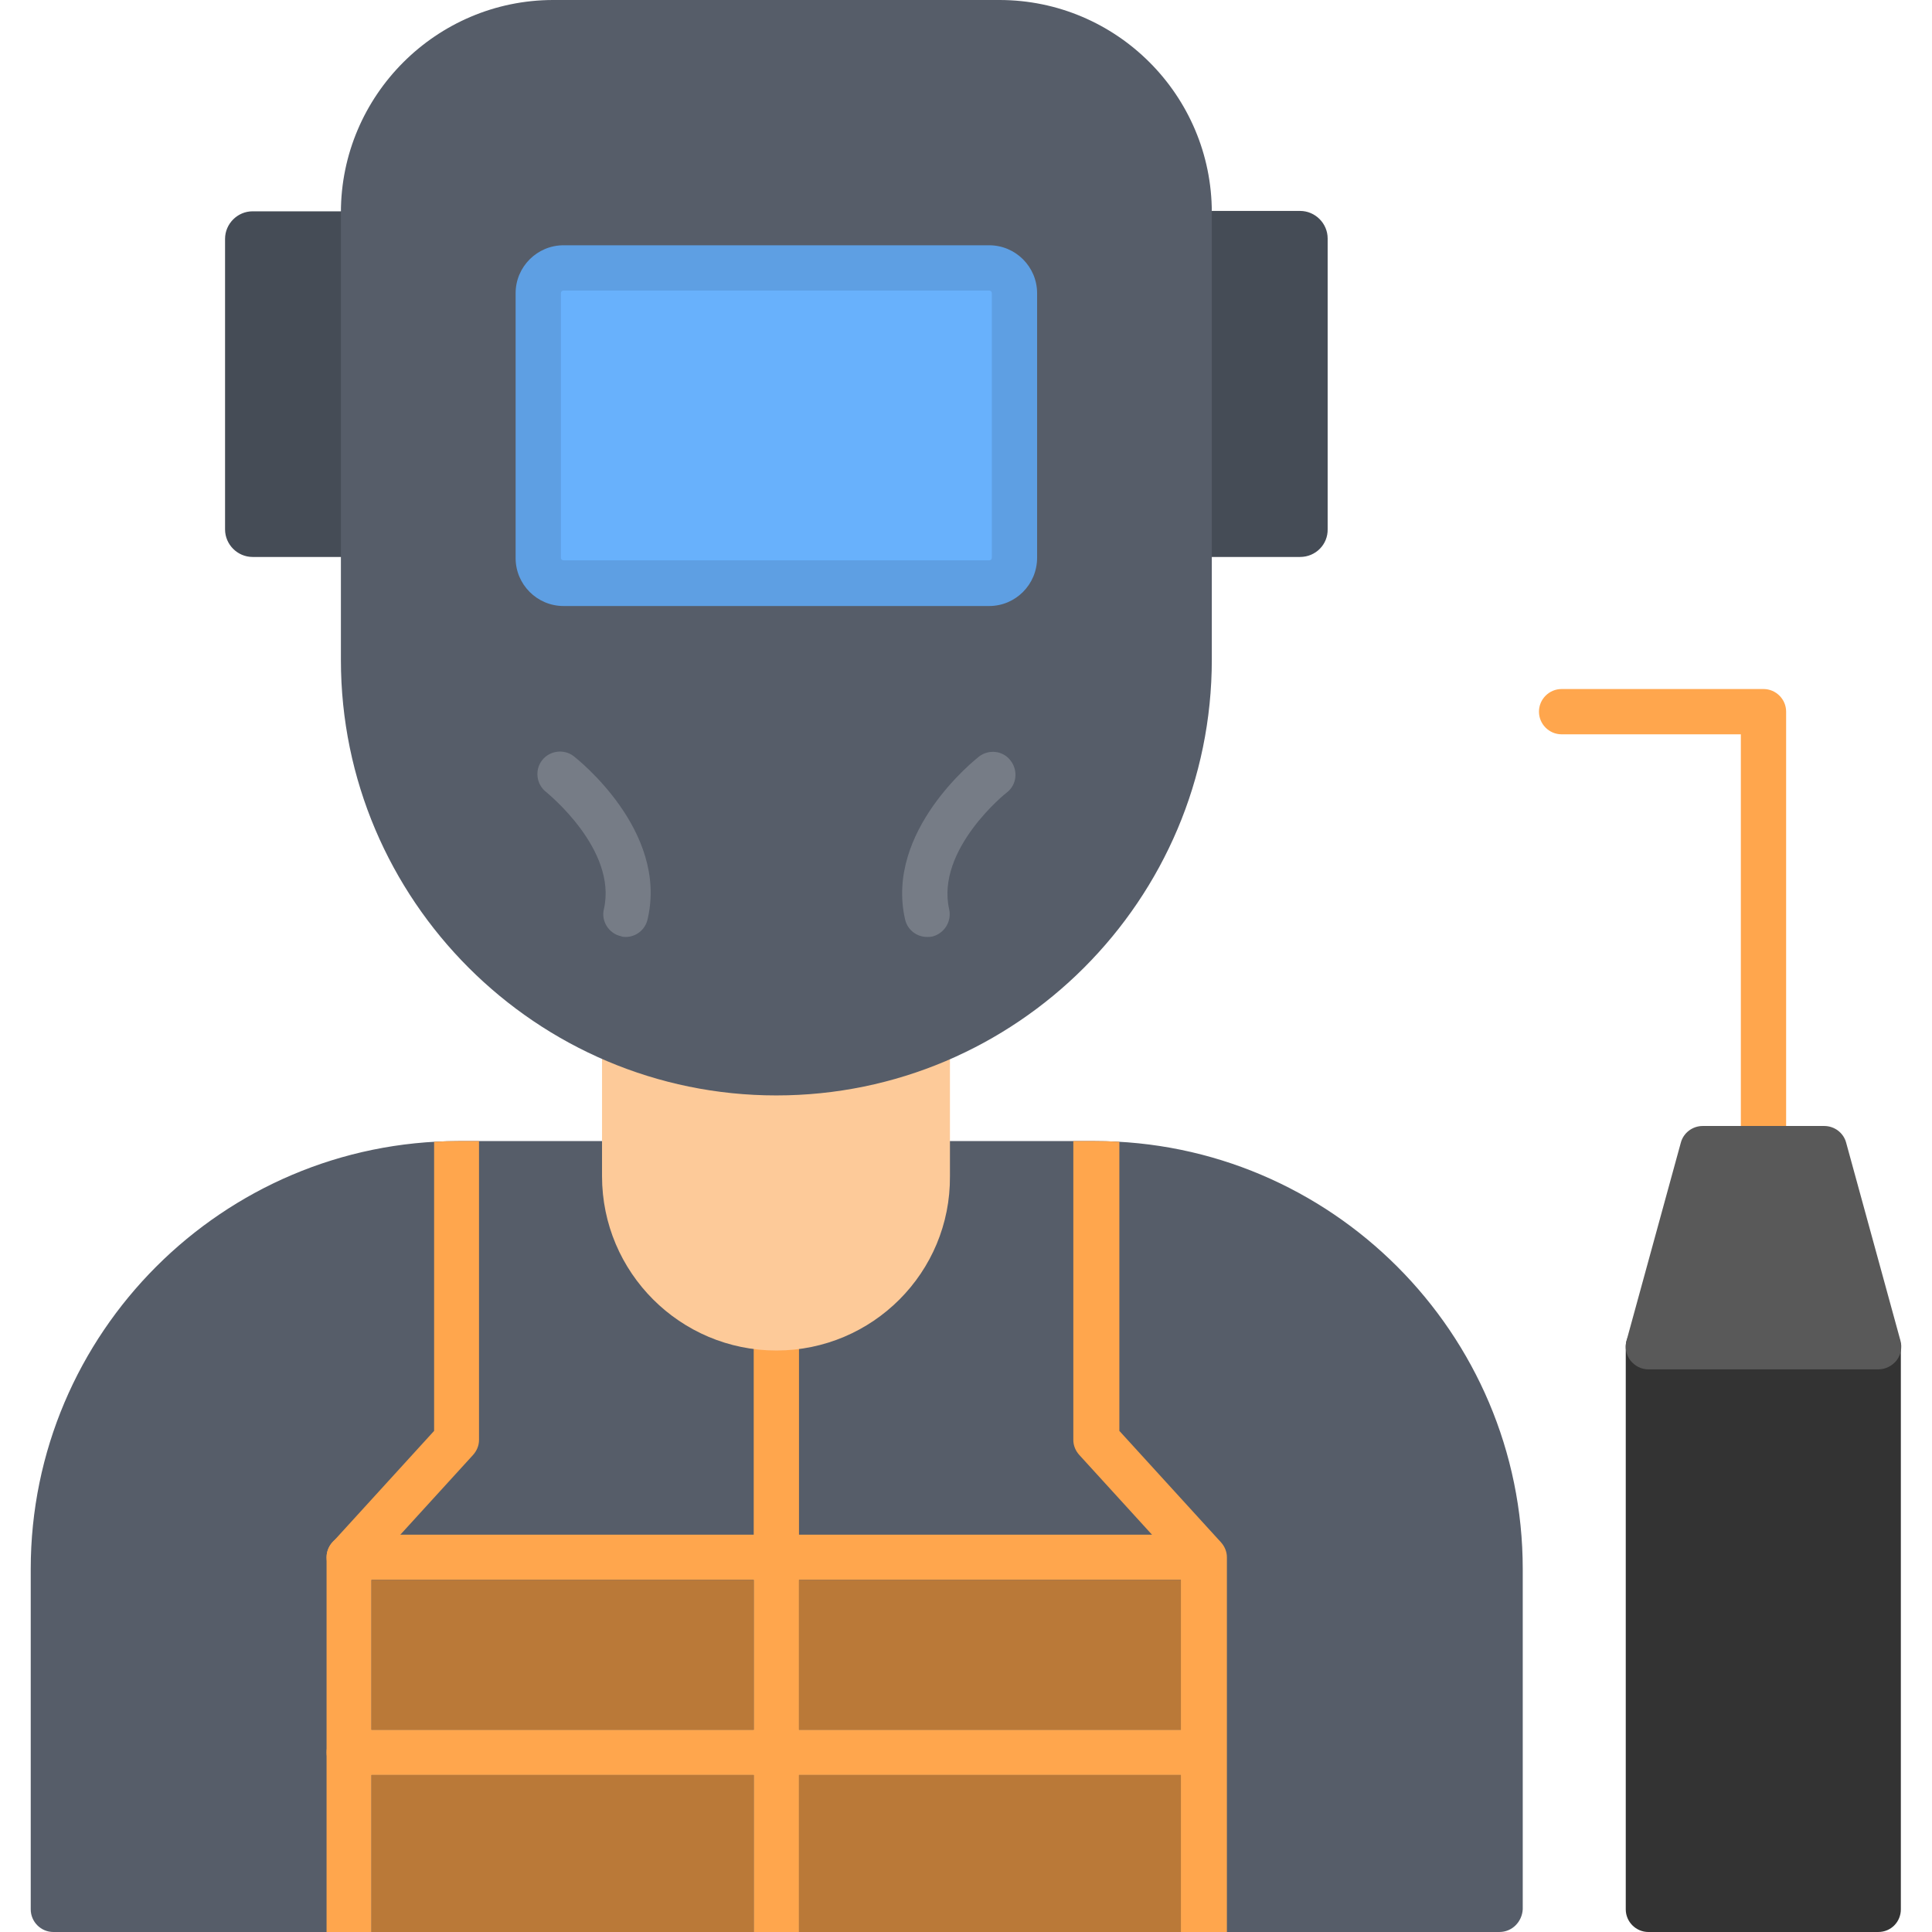 <?xml version="1.0" ?><!DOCTYPE svg  PUBLIC '-//W3C//DTD SVG 1.1//EN'  'http://www.w3.org/Graphics/SVG/1.1/DTD/svg11.dtd'><svg xmlns="http://www.w3.org/2000/svg" xmlns:xlink="http://www.w3.org/1999/xlink" xml:space="preserve" width="512px" height="512px" style="shape-rendering:geometricPrecision; text-rendering:geometricPrecision; image-rendering:optimizeQuality; fill-rule:evenodd; clip-rule:evenodd" viewBox="0 0 512 512"><defs><style type="text/css">
   <![CDATA[
    .fil6 {fill:#333333}
    .fil2 {fill:#454C56}
    .fil0 {fill:#565D69}
    .fil7 {fill:#595959}
    .fil4 {fill:#5E9FE3}
    .fil8 {fill:#68B1FC}
    .fil5 {fill:#767C86}
    .fil9 {fill:#BA7938}
    .fil3 {fill:#FDCA99}
    .fil1 {fill:#FFA64D}
   ]]>
  </style></defs><g id="Layer_x0020_1"><g id="_280457168"><path id="_280459232" class="fil0" d="M397.342 511.999l-383.198 0c-3.3,0 -6,-2.7 -6,-6l0 -90.2c0,-62.501 50.9,-113.4 113.4,-113.4l44.099 0c3.3,0 6,2.7 6,6l0 3.3c0,18.8 15.3,34.2 34.2,34.2 18.8,0 34.2,-15.3 34.2,-34.2l0 -3.3c0,-3.3 2.7,-6 6,-6l44.099 0c62.501,0 113.4,50.9 113.4,113.4l0 90.2c-0.201,3.3 -2.8,6 -6.201,6z"/><path id="_280459400" class="fil1" d="M211.743 511.999l-12 0 0 -157.076c0,-4.963 2.7,-9.024 6,-9.024 3.3,0 6,4.061 6,9.024l0 157.076z"/><path id="_280458728" class="fil1" d="M325.142 511.999l-12.2 0 0 -96.9 -26.9 -29.5c-1,-1.1 -1.6,-2.5 -1.6,-4l0 -79.199 5.7 0c2.182,0 4.348,0.07 6.5,0.191l0 76.609 26.9 29.5c1,1.1 1.6,2.5 1.6,4l0 99.299zm-226.699 0l-11.9 0 0 -99.3c0,-1.5 0.6,-2.9 1.6,-4l26.9 -29.5 0 -76.608c2.153,-0.122 4.318,-0.191 6.501,-0.191l5.399 0 0 79.2c0,1.5 -0.6,2.9 -1.6,4l-26.9 29.5 0 96.899z"/><path id="_280458584" class="fil1" d="M318.942 418.699l-226.399 0c-3.3,0 -6,-2.7 -6,-6 0,-3.3 2.7,-6 6,-6l226.399 0c3.3,0 6,2.7 6,6 0,3.3 -2.7,6 -6,6z"/><path id="_280458536" class="fil1" d="M318.942 470.399l-226.399 0c-3.3,0 -6,-2.7 -6,-6 0,-3.3 2.7,-6 6,-6l226.399 0c3.3,0 6,2.7 6,6 0,3.3 -2.7,6 -6,6z"/><path id="_280458656" class="fil2" d="M96.343 147.6l-29.4 0c-4,0 -7.3,-3.3 -7.3,-7.3l0 -77c0,-4 3.3,-7.3 7.3,-7.3l29.4 0c3.3,0 6,2.7 6,6l0 79.7c0,3.3 -2.7,5.901 -6,5.901zm248.199 0l-29.399 0c-3.3,0 -6,-2.7 -6,-6l0 -79.7c0,-3.3 2.7,-6 6,-6l29.399 0c4,0 7.3,3.3 7.3,7.3l0 77c0.1,4.1 -3.2,7.4 -7.3,7.4z"/><path id="_280458680" class="fil1" d="M467.342 310.399c-3.3,0 -6,-2.7 -6,-6l0 -109.799 -47.501 0c-3.3,0 -6,-2.7 -6,-6 0,-3.3 2.7,-6 6,-6l53.501 0c3.3,0 6,2.7 6,6l0 115.699c0,3.4 -2.7,6.1 -6,6.1z"/><path id="_280458848" class="fil3" d="M205.743 357.899c-25.5,0 -46.2,-20.7 -46.2,-46.2l0 -35.2c0,-2 1,-3.8 2.6,-5 1.6,-1.1 3.7,-1.3 5.6,-0.6 12.1,4.8 24.9,7.3 37.901,7.3 13.1,0 25.901,-2.4 37.901,-7.3 1.8,-0.7 3.9,-0.5 5.6,0.6 1.6,1.1 2.6,3 2.6,5l0 35.2c0.201,25.5 -20.499,46.2 -45.999,46.2z"/><path id="_280458104" class="fil0" d="M205.743 290.299c-63.6,0 -115.4,-51.799 -115.4,-115.399l0 -118.601c0,-30.999 25.3,-56.3 56.301,-56.3l118.198 0c31.1,0 56.3,25.3 56.3,56.3l0 118.5c0,63.699 -51.8,115.499 -115.399,115.499z"/><path id="_280457744" class="fil4" d="M262.142 160.6l-112.798 0c-7,0 -12.7,-5.7 -12.7,-12.7l0 -70.199c0,-7 5.7,-12.7 12.7,-12.7l112.798 0c7,0 12.7,5.7 12.7,12.7l0 70.1c0,7.1 -5.7,12.8 -12.7,12.8z"/><path id="_280458008" class="fil5" d="M165.844 248.3c-0.4,0 -0.9,0 -1.3,-0.2 -3.2,-0.7 -5.3,-4 -4.5,-7.2 3.6,-15.8 -15.1,-30.8 -15.3,-31 -2.6,-2 -3.1,-5.8 -1.1,-8.4 2,-2.6 5.8,-3.1 8.4,-1.1 1,0.8 25,19.7 19.601,43.1 -0.601,2.9 -3.1,4.8 -5.8,4.8z"/><path id="_280457960" class="fil5" d="M245.643 248.3c-2.7,0 -5.2,-1.9 -5.8,-4.7 -5.3,-23.4 18.599,-42.3 19.599,-43.1 2.6,-2 6.4,-1.6 8.4,1.1 2,2.6 1.6,6.4 -1,8.4l0 0c-0.2,0.1 -18.899,15.1 -15.299,31 0.7,3.2 -1.3,6.4 -4.5,7.2 -0.5,0.099 -0.899,0.099 -1.4,0.099z"/><path id="_280458128" class="fil6" d="M497.742 511.999l-60.899 0c-3.3,0 -6,-2.7 -6,-6l0 -149.1c0,-3.3 2.7,-6 6,-6l60.899 0c3.3,0 6,2.7 6,6l0 149.1c0,3.3 -2.6,6 -6,6z"/><path id="_280458416" class="fil7" d="M497.742 362.898l-60.899 0c-1.9,0 -3.6,-0.9 -4.8,-2.4 -1.1,-1.5 -1.5,-3.4 -1,-5.2l14.4 -52.5c0.7,-2.6 3.1,-4.4 5.8,-4.4l32.199 0.001c2.7,0 5.1,1.8 5.8,4.4l14.4 52.5c0.5,1.8 0.1,3.7 -1,5.2 -1.2,1.499 -3,2.399 -4.9,2.399z"/><path id="_280457720" class="fil8" d="M149.344 77c-0.4,0 -0.7,0.3 -0.7,0.7l0 70.1c0,0.4 0.3,0.7 0.7,0.7l112.798 0c0.4,0 0.7,-0.3 0.7,-0.7l0 -70.1c0,-0.4 -0.3,-0.7 -0.7,-0.7l-112.798 0z"/><polygon id="_280457792" class="fil9" points="199.743,458.399 199.743,418.699 98.443,418.699 98.443,458.399 "/><polygon id="_280456928" class="fil9" points="312.942,458.399 312.942,418.699 211.743,418.699 211.743,458.399 "/><polygon id="_280457312" class="fil9" points="312.942,511.999 312.942,470.399 211.743,470.399 211.743,511.999 "/><polygon id="_280457288" class="fil9" points="199.743,511.999 199.743,470.399 98.443,470.399 98.443,511.999 "/></g></g></svg>